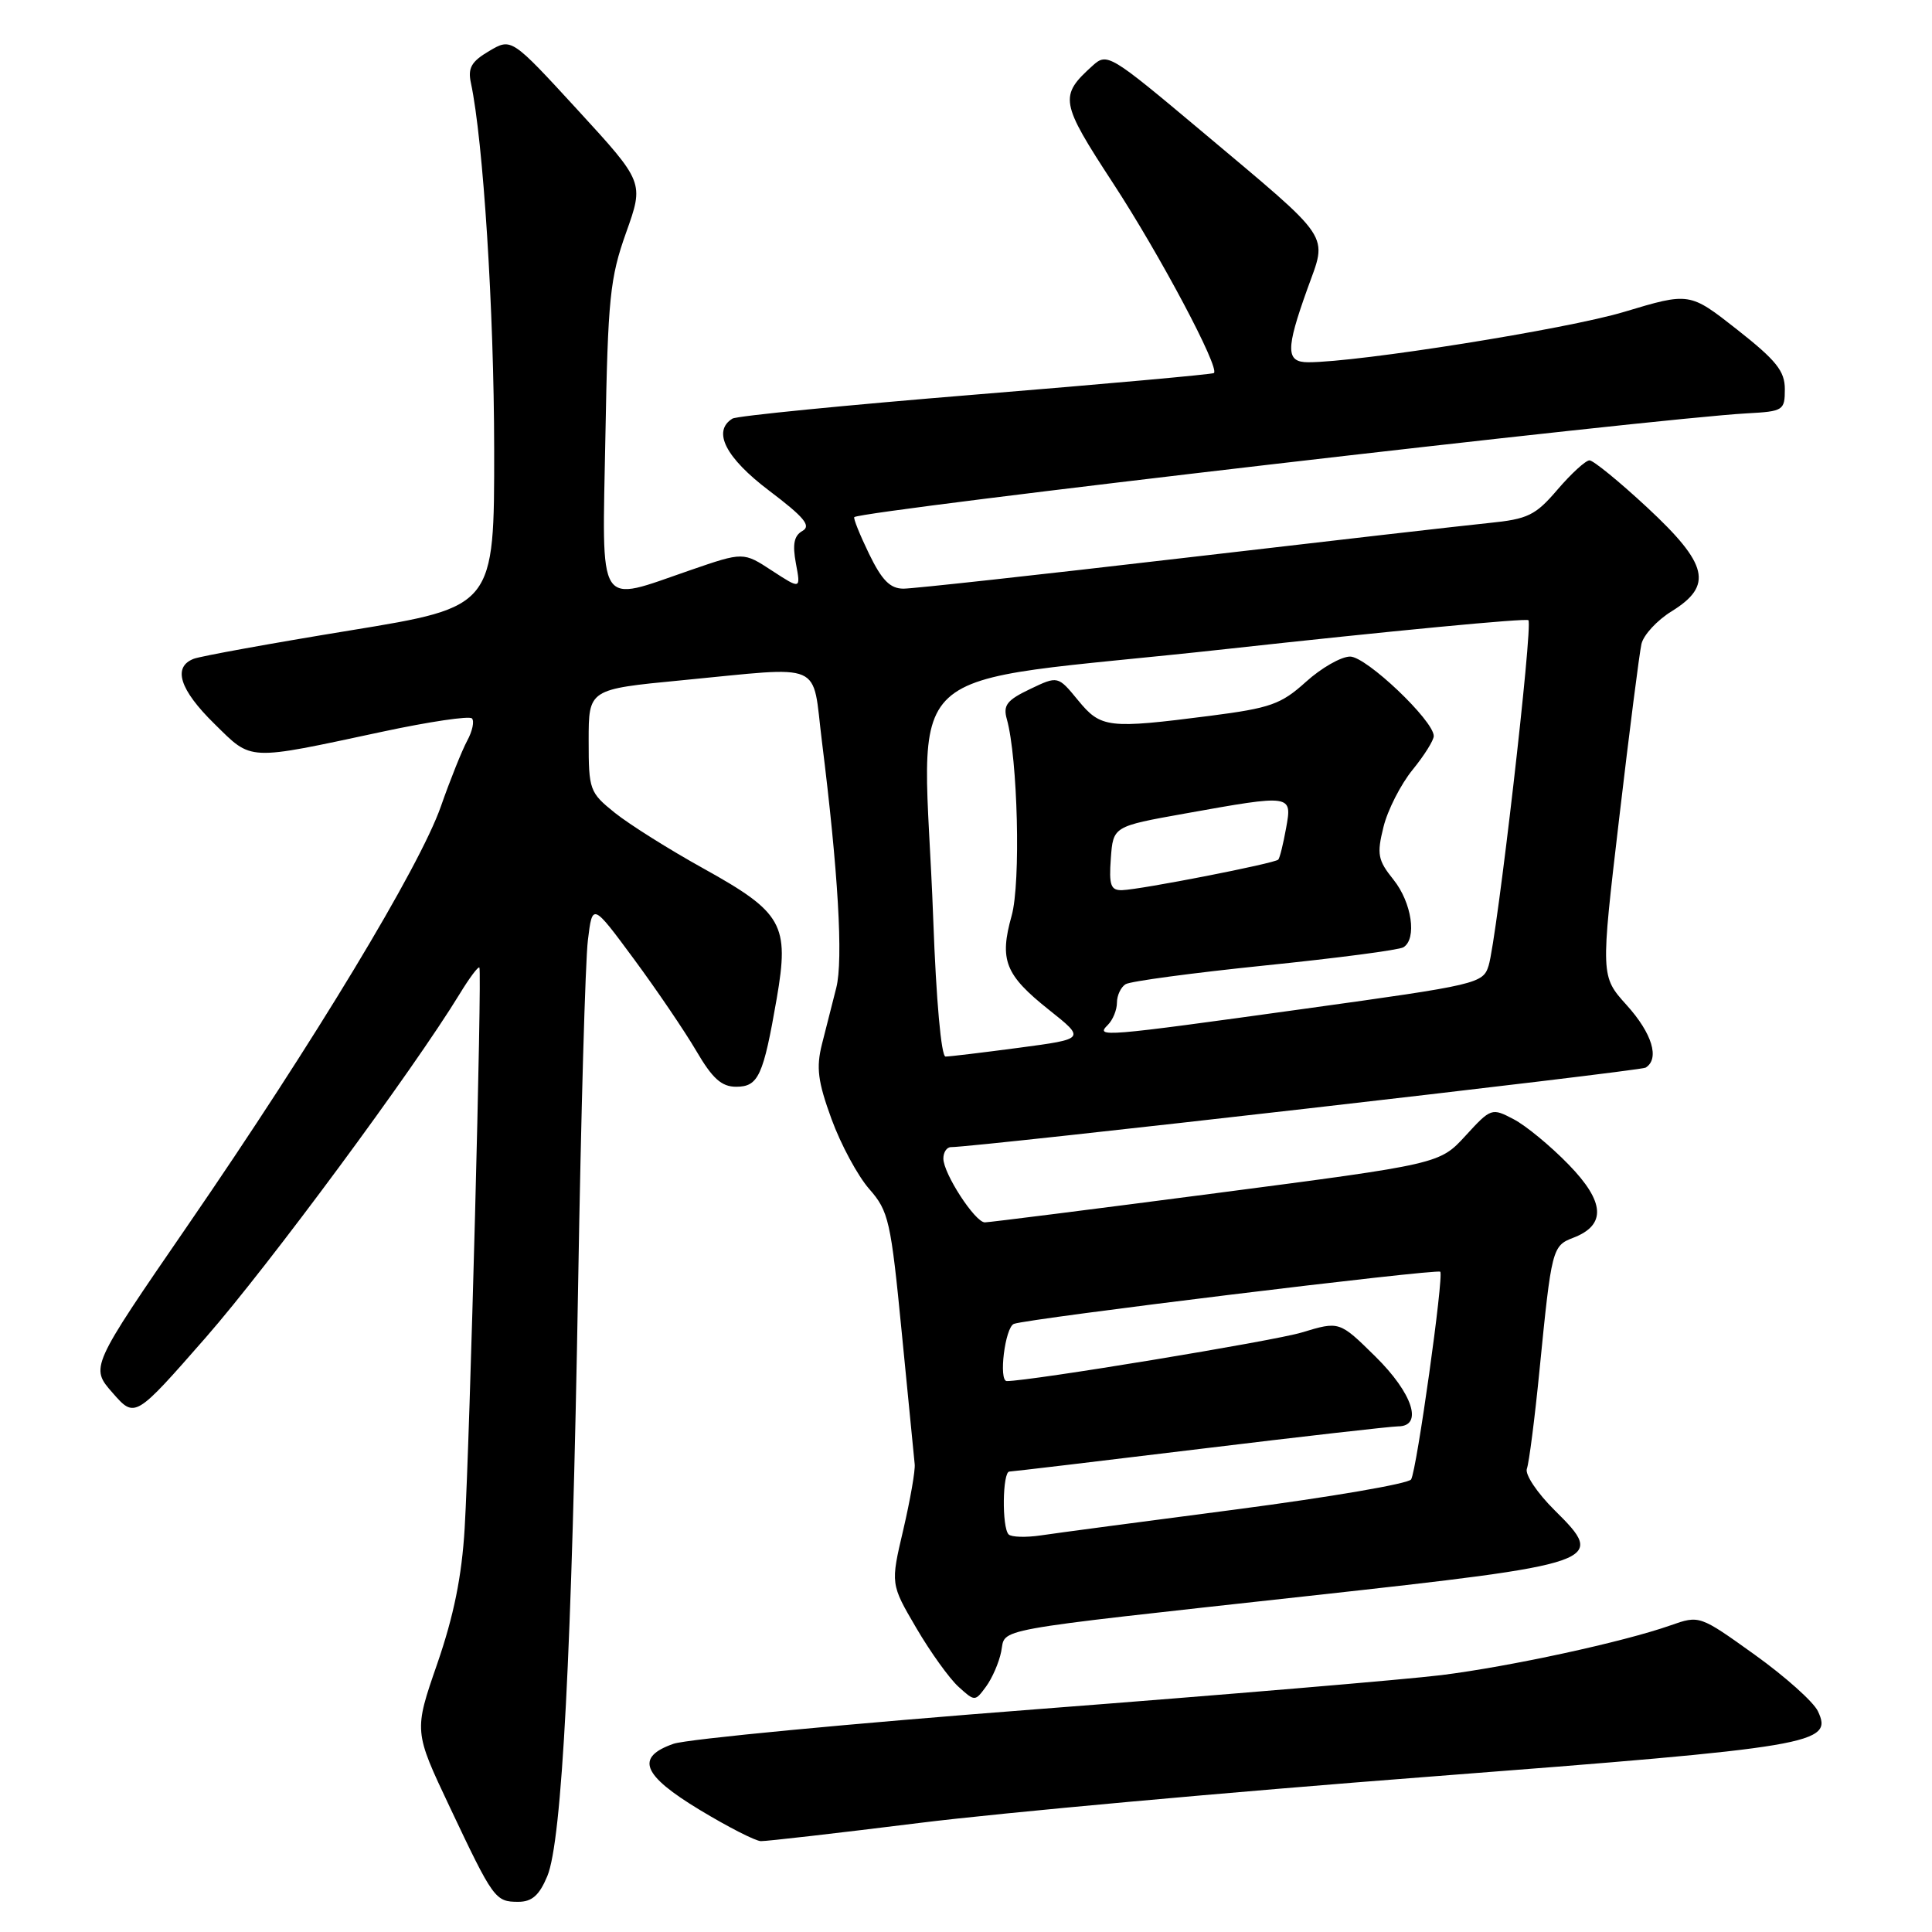 <?xml version="1.0" encoding="UTF-8" standalone="no"?>
<!DOCTYPE svg PUBLIC "-//W3C//DTD SVG 1.1//EN" "http://www.w3.org/Graphics/SVG/1.1/DTD/svg11.dtd" >
<svg xmlns="http://www.w3.org/2000/svg" xmlns:xlink="http://www.w3.org/1999/xlink" version="1.1" viewBox="0 0 256 256">
 <g >
 <path fill="currentColor"
d=" M 72.52 248.60 C 74.47 243.93 75.78 218.78 76.61 170.00 C 76.98 147.72 77.56 127.28 77.90 124.57 C 78.50 119.64 78.50 119.64 83.99 127.07 C 87.01 131.16 90.73 136.64 92.26 139.25 C 94.40 142.91 95.61 144.00 97.54 144.00 C 100.49 144.00 101.14 142.58 102.92 132.31 C 104.61 122.50 103.72 120.92 93.23 115.09 C 88.68 112.57 83.39 109.24 81.48 107.71 C 78.12 105.01 78.00 104.68 78.00 98.12 C 78.00 91.33 78.00 91.33 90.25 90.15 C 109.52 88.30 107.56 87.45 108.91 98.25 C 111.06 115.43 111.75 127.20 110.81 130.89 C 110.30 132.88 109.45 136.22 108.92 138.33 C 108.13 141.46 108.36 143.29 110.18 148.28 C 111.41 151.65 113.66 155.82 115.18 157.55 C 117.76 160.49 118.04 161.74 119.49 176.60 C 120.34 185.34 121.11 193.18 121.20 194.00 C 121.30 194.82 120.61 198.74 119.69 202.70 C 118.00 209.89 118.00 209.89 121.41 215.71 C 123.28 218.91 125.80 222.41 127.00 223.50 C 129.17 225.47 129.19 225.47 130.65 223.49 C 131.46 222.39 132.37 220.31 132.66 218.86 C 133.32 215.68 130.36 216.21 173.50 211.46 C 212.38 207.18 212.93 206.98 205.99 200.11 C 203.68 197.82 202.03 195.35 202.32 194.61 C 202.60 193.87 203.37 187.91 204.01 181.38 C 205.58 165.51 205.69 165.07 208.44 164.02 C 212.86 162.34 212.68 159.27 207.85 154.31 C 205.46 151.85 202.18 149.14 200.56 148.30 C 197.67 146.78 197.56 146.81 194.19 150.49 C 190.76 154.23 190.76 154.23 161.13 158.10 C 144.83 160.23 131.05 161.97 130.50 161.97 C 129.21 161.98 125.00 155.50 125.00 153.51 C 125.00 152.68 125.45 152.00 126.01 152.00 C 129.40 152.00 217.28 141.94 218.05 141.47 C 219.95 140.30 218.92 136.92 215.54 133.18 C 212.09 129.35 212.09 129.35 214.55 108.43 C 215.90 96.92 217.23 86.52 217.50 85.33 C 217.77 84.14 219.57 82.19 221.50 81.00 C 227.02 77.59 226.36 74.77 218.27 67.25 C 214.57 63.81 211.12 61.00 210.62 61.00 C 210.11 61.00 208.21 62.74 206.39 64.86 C 203.45 68.30 202.46 68.78 197.29 69.30 C 194.11 69.62 175.87 71.71 156.77 73.94 C 137.67 76.17 120.99 78.00 119.72 78.00 C 117.95 78.00 116.86 76.90 115.15 73.38 C 113.92 70.84 113.04 68.65 113.20 68.52 C 114.33 67.64 219.23 55.44 231.50 54.77 C 236.30 54.51 236.50 54.38 236.50 51.57 C 236.50 49.17 235.37 47.76 230.19 43.68 C 223.88 38.72 223.88 38.72 215.19 41.33 C 207.62 43.61 180.05 48.00 173.35 48.00 C 170.37 48.00 170.35 46.32 173.22 38.32 C 175.91 30.82 176.82 32.18 159.13 17.31 C 147.08 7.20 146.70 6.96 144.78 8.70 C 140.32 12.73 140.45 13.50 147.51 24.31 C 153.72 33.82 161.65 48.75 160.85 49.43 C 160.66 49.60 146.46 50.88 129.30 52.28 C 112.14 53.68 97.62 55.11 97.05 55.47 C 94.35 57.14 96.14 60.65 101.92 65.02 C 106.57 68.54 107.52 69.68 106.33 70.35 C 105.21 70.98 104.99 72.11 105.46 74.65 C 106.11 78.10 106.11 78.10 102.30 75.62 C 98.50 73.13 98.50 73.13 91.50 75.54 C 78.94 79.86 79.79 81.20 80.22 57.75 C 80.55 39.52 80.82 36.84 82.96 30.83 C 85.34 24.16 85.34 24.16 76.56 14.59 C 67.77 5.02 67.77 5.02 64.82 6.76 C 62.46 8.15 61.97 9.00 62.40 11.00 C 64.03 18.63 65.46 41.11 65.48 59.46 C 65.50 80.41 65.50 80.41 46.43 83.53 C 35.95 85.24 26.61 86.94 25.68 87.29 C 22.84 88.38 23.79 91.38 28.41 95.91 C 33.46 100.87 32.54 100.83 50.69 96.95 C 56.85 95.63 62.18 94.84 62.53 95.19 C 62.88 95.54 62.60 96.88 61.90 98.16 C 61.21 99.45 59.64 103.36 58.42 106.85 C 55.61 114.88 41.64 138.00 24.90 162.34 C 11.95 181.18 11.95 181.18 14.92 184.56 C 17.88 187.94 17.88 187.94 27.27 177.22 C 35.64 167.65 54.73 141.82 60.91 131.70 C 62.18 129.61 63.36 128.03 63.52 128.20 C 63.89 128.59 62.26 190.84 61.57 202.50 C 61.19 208.89 60.13 214.10 57.94 220.45 C 54.84 229.39 54.84 229.39 59.60 239.45 C 65.37 251.65 65.62 252.00 68.67 252.00 C 70.49 252.00 71.46 251.14 72.52 248.60 Z  M 121.82 241.55 C 132.64 240.20 163.10 237.43 189.50 235.41 C 240.51 231.49 242.94 231.08 240.88 226.74 C 240.30 225.51 236.53 222.14 232.51 219.26 C 225.20 214.02 225.19 214.02 221.35 215.37 C 215.07 217.58 200.11 220.82 191.00 221.96 C 186.32 222.54 162.25 224.57 137.50 226.47 C 112.75 228.37 91.04 230.44 89.25 231.06 C 84.14 232.84 85.08 235.21 92.75 239.84 C 96.46 242.08 100.09 243.94 100.82 243.96 C 101.54 243.98 110.99 242.90 121.82 241.55 Z  M 133.65 203.32 C 132.74 202.41 132.83 195.00 133.75 194.99 C 134.16 194.98 145.53 193.63 159.00 191.99 C 172.47 190.35 184.29 189.01 185.25 189.00 C 188.62 189.00 187.20 184.62 182.24 179.74 C 177.48 175.05 177.48 175.05 172.49 176.56 C 168.81 177.68 136.51 183.00 133.41 183.00 C 132.29 183.00 133.17 175.87 134.35 175.42 C 136.17 174.72 190.41 168.09 190.84 168.51 C 191.34 169.01 187.72 194.84 186.98 196.03 C 186.63 196.60 176.26 198.37 163.92 199.99 C 151.59 201.60 139.88 203.15 137.90 203.45 C 135.93 203.74 134.01 203.68 133.65 203.32 Z  M 123.66 121.84 C 122.37 86.34 117.35 90.98 162.49 86.00 C 184.21 83.61 202.22 81.89 202.52 82.18 C 203.15 82.81 198.36 124.35 197.25 127.95 C 196.51 130.33 195.80 130.49 172.99 133.65 C 145.83 137.42 145.13 137.47 146.80 135.80 C 147.46 135.14 148.00 133.82 148.00 132.86 C 148.00 131.90 148.52 130.80 149.15 130.41 C 149.78 130.02 158.08 128.91 167.61 127.93 C 177.13 126.96 185.39 125.88 185.96 125.52 C 187.78 124.40 187.07 119.60 184.65 116.57 C 182.56 113.97 182.42 113.19 183.32 109.57 C 183.87 107.33 185.61 103.93 187.16 102.02 C 188.72 100.11 189.99 98.08 189.98 97.52 C 189.95 95.46 181.04 87.00 178.90 87.00 C 177.71 87.00 175.07 88.51 173.04 90.35 C 169.74 93.33 168.34 93.82 160.35 94.85 C 146.79 96.59 145.88 96.48 142.84 92.78 C 140.18 89.54 140.18 89.54 136.48 91.31 C 133.42 92.77 132.89 93.45 133.41 95.29 C 134.86 100.46 135.27 116.97 134.05 121.33 C 132.40 127.22 133.17 129.17 138.97 133.79 C 143.84 137.66 143.84 137.66 135.05 138.83 C 130.22 139.47 125.83 140.00 125.29 140.00 C 124.72 140.00 124.05 132.57 123.66 121.84 Z  M 147.19 113.75 C 147.50 109.50 147.50 109.50 157.00 107.80 C 171.24 105.25 171.23 105.25 170.41 109.75 C 170.04 111.81 169.58 113.68 169.38 113.90 C 168.95 114.40 151.17 117.87 148.69 117.95 C 147.18 117.99 146.93 117.31 147.19 113.75 Z "/>
</g>
</svg>